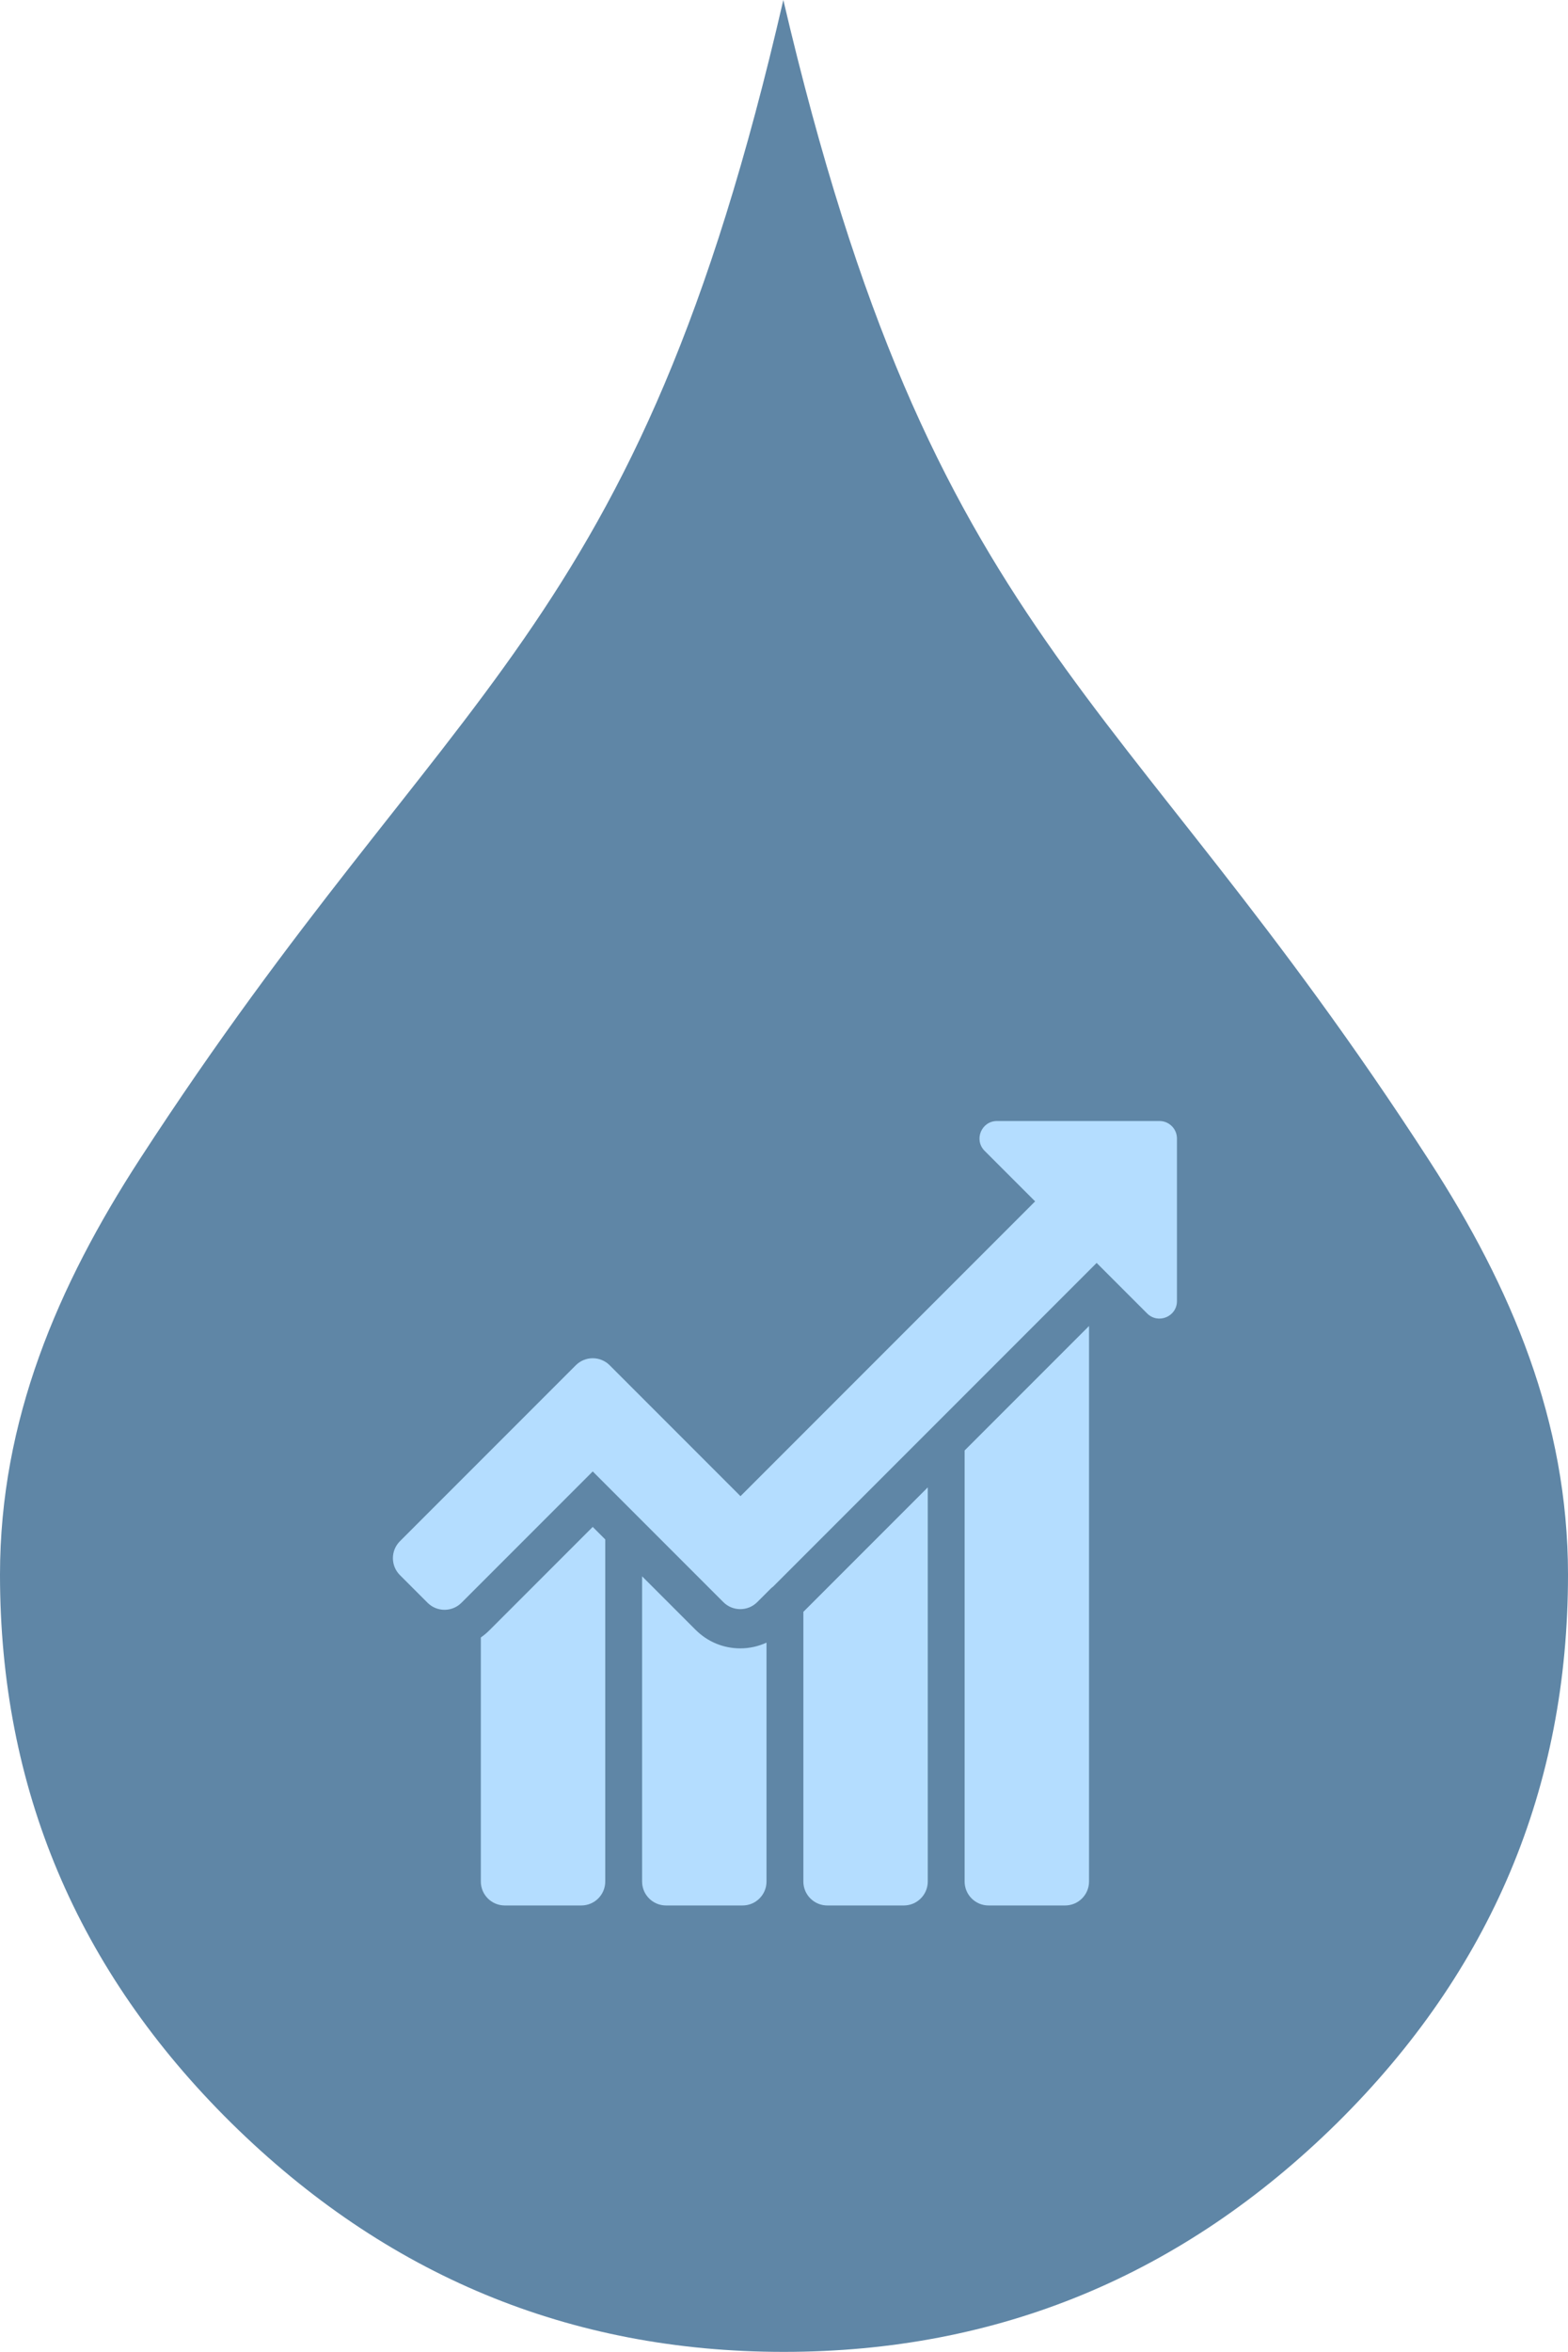 <svg width="569" height="853" viewBox="0 0 569 853" fill="none" xmlns="http://www.w3.org/2000/svg">
<g clip-path="url(#clip0_33_47)">
<path fill-rule="evenodd" clip-rule="evenodd" d="M284.257 0C338.957 233.659 405.387 245.737 518.882 421.294C548.384 466.901 569 515.424 569 571.096C569 648.427 541.095 714.721 485.215 769.977C429.127 825.233 362.28 853 284.396 853C206.72 853 140.011 825.233 83.924 769.977C27.974 714.721 0 648.427 0 571.096C0 515.146 20.963 466.276 50.743 420.391C164.446 245.251 230.599 232.895 284.257 0Z" fill="#5F86A6"/>
<path d="M420.754 406.583H361.79C356.141 406.583 353.312 413.411 357.307 417.407L375.627 435.726L268.713 542.64L231.275 505.201L221.241 495.167C217.846 491.772 212.342 491.772 208.947 495.167L145.127 558.983C141.732 562.378 141.732 567.882 145.127 571.277L155.161 581.311C158.556 584.706 164.06 584.706 167.455 581.311L215.092 533.674L262.492 581.074C265.887 584.469 271.391 584.469 274.786 581.074L279.888 575.972C280.151 575.763 280.426 575.577 280.669 575.333L397.952 458.051L416.271 476.37C420.267 480.366 427.095 477.537 427.095 471.888V412.924C427.095 409.421 424.256 406.583 420.754 406.583Z" fill="#B4DDFF"/>
<path d="M350.043 526.078V682.401C350.043 687.203 353.934 691.095 358.736 691.095H386.498C391.3 691.095 395.192 687.203 395.192 682.401V480.929L350.043 526.078Z" fill="#B4DDFF"/>
<path d="M291.525 584.599V682.401C291.525 687.203 295.416 691.095 300.218 691.095H327.98C332.782 691.095 336.674 687.203 336.674 682.401V539.45L291.525 584.599Z" fill="#B4DDFF"/>
<path d="M268.641 597.847C262.517 597.847 256.764 595.464 252.433 591.133L233.004 571.707V682.401C233.004 687.203 236.895 691.095 241.697 691.095H269.459C274.261 691.095 278.153 687.203 278.153 682.401V595.764C275.203 597.114 271.982 597.847 268.641 597.847Z" fill="#B4DDFF"/>
<path d="M215.092 553.792L177.517 591.367C176.575 592.309 175.554 593.144 174.486 593.896V682.402C174.486 687.204 178.377 691.095 183.179 691.095H210.941C215.743 691.095 219.635 687.204 219.635 682.402V558.335L215.092 553.792Z" fill="#B4DDFF"/>
</g>
<defs>
<clipPath id="clip0_33_47">
<rect width="569" height="853" fill="white"/>
</clipPath>
</defs>
</svg>
